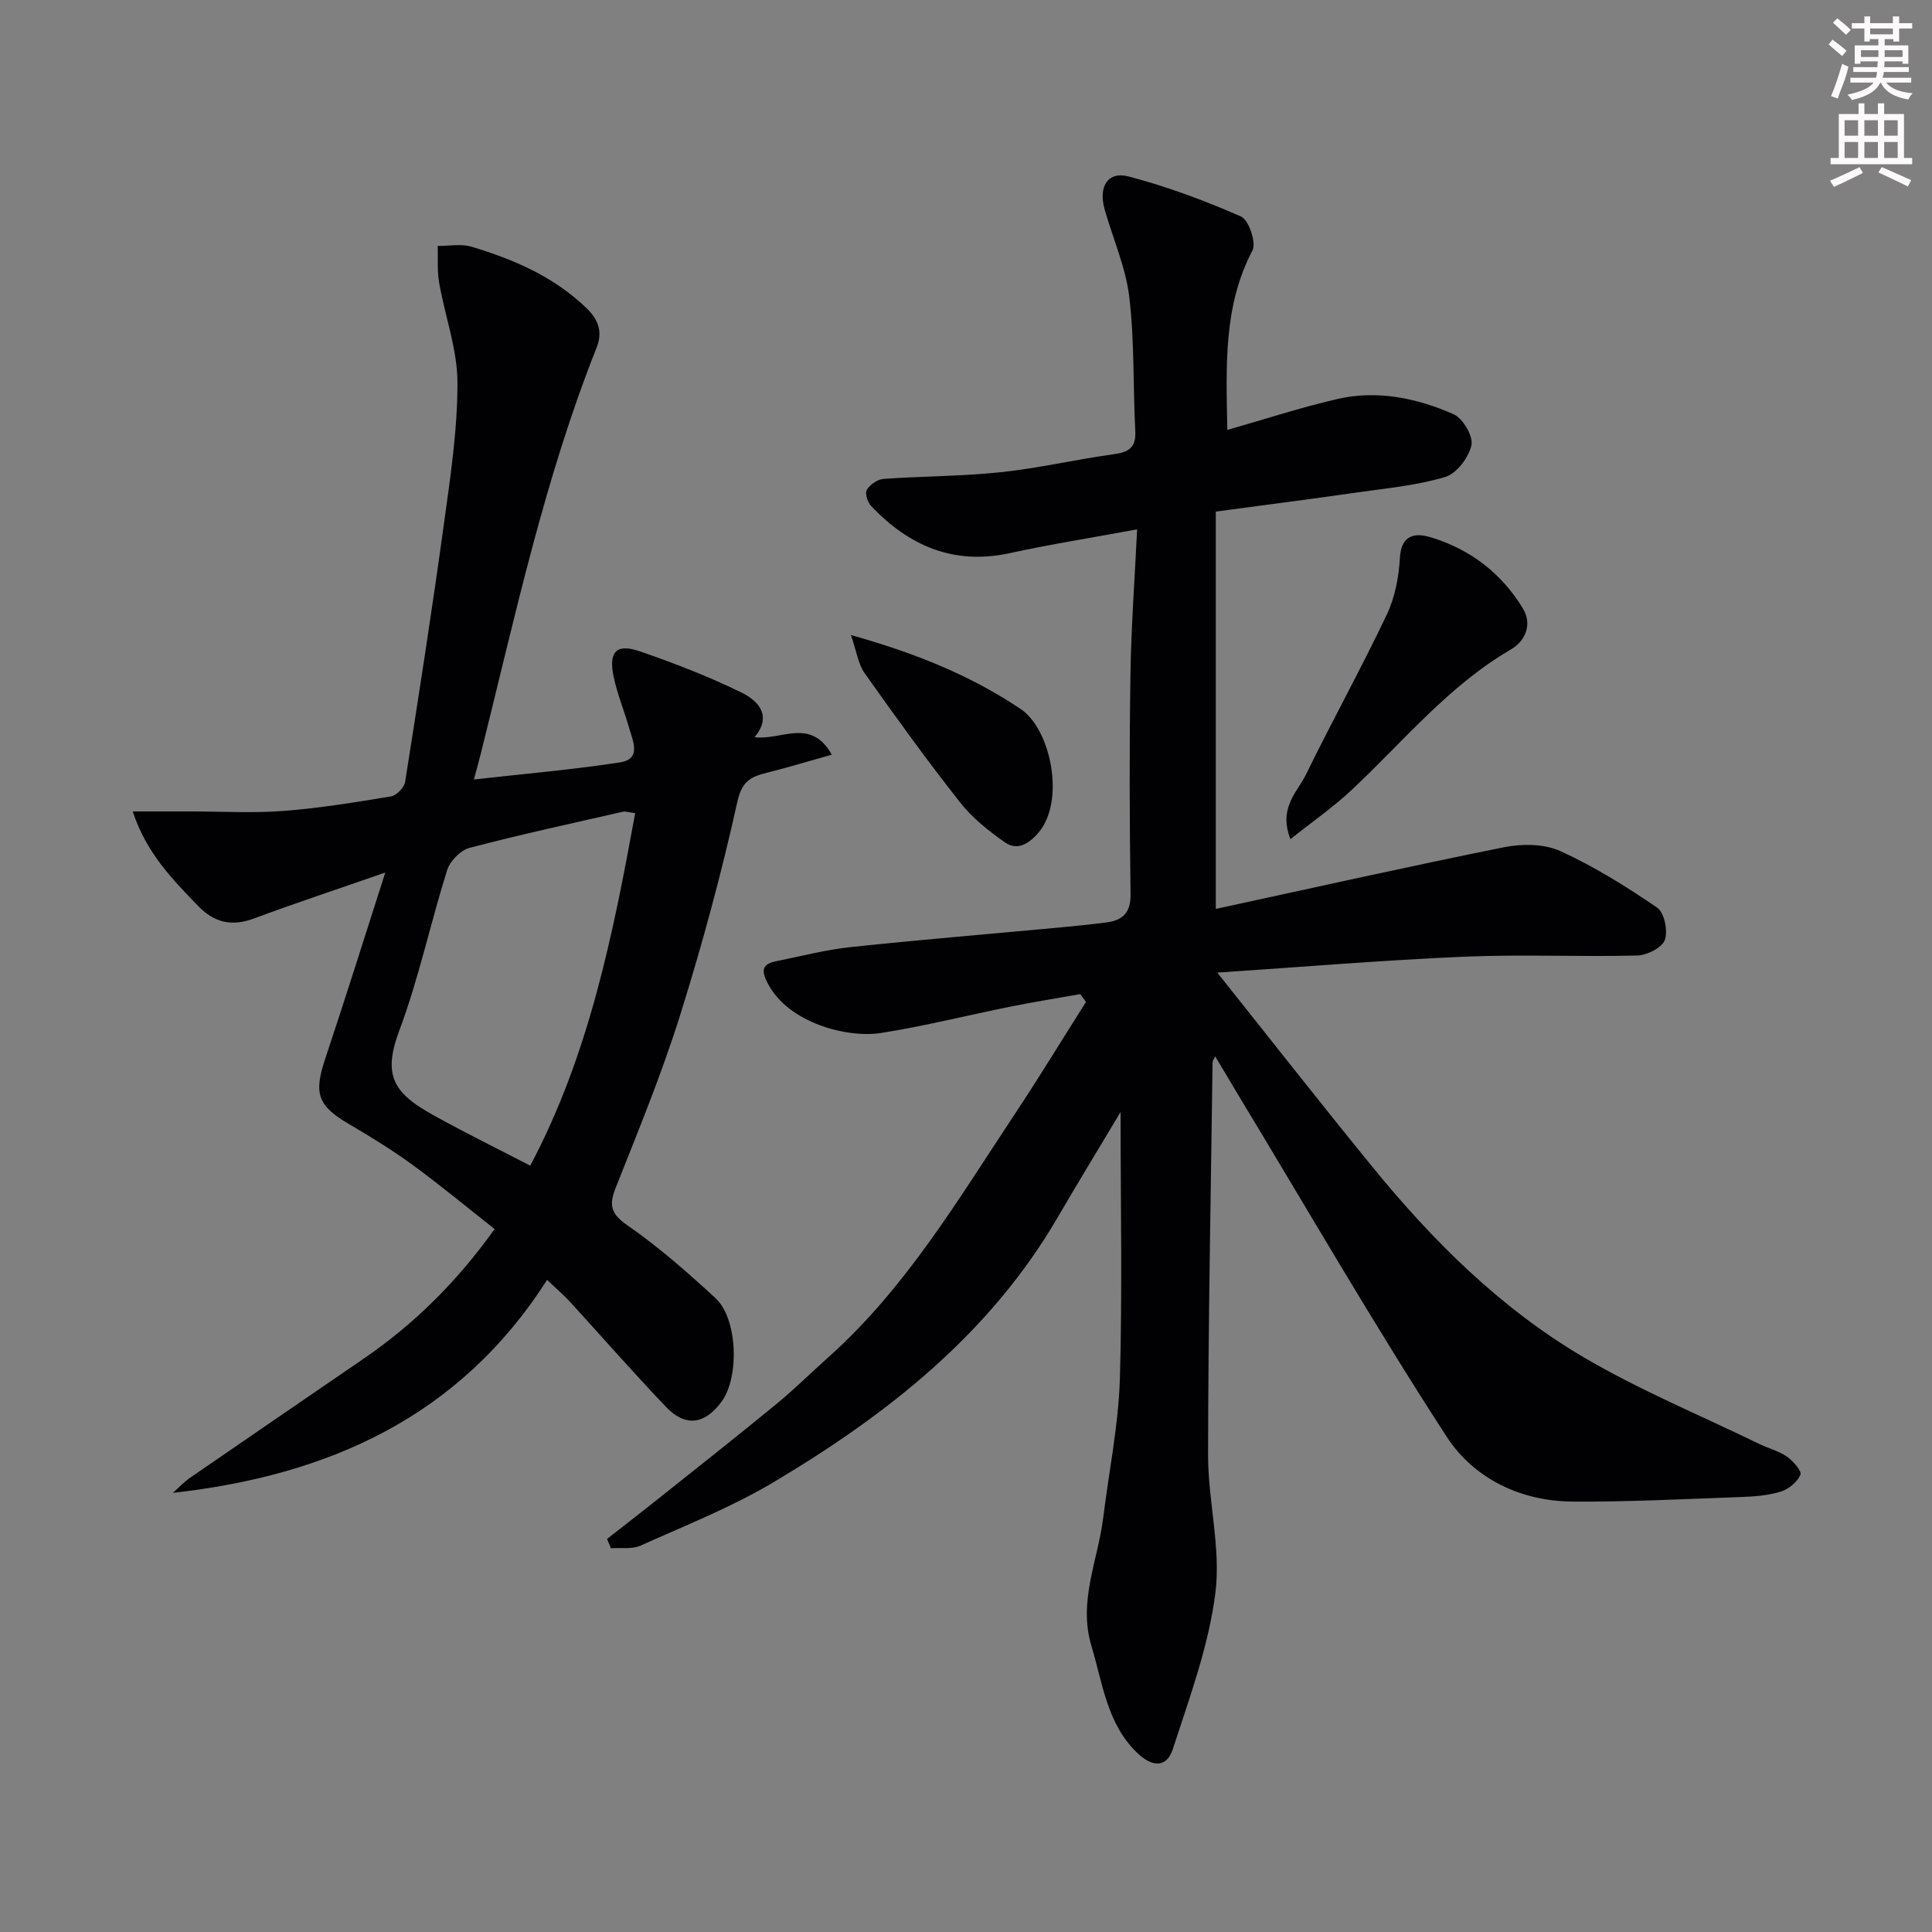 <svg enable-background="new 0 0 400 400" viewBox="0 0 400 400" xmlns="http://www.w3.org/2000/svg"><rect x="0" y="0" width="400" height="400" fill="#808080" stroke="none"/><path d="m378.6 9.2.8-1c.9.7 1.9 1.4 2.9 2.3l-.9 1.1c-1.1-.9-2-1.7-2.8-2.4zm.5 10.7c.9-2.1 1.6-4.3 2.3-6.7.4.2.8.4 1.3.6-.7 3.1-1.5 4.3-2.2 6.6zm.4-15.2.9-.9c1 .8 2 1.6 2.8 2.4l-1 1c-1-.9-1.9-1.8-2.7-2.5zm12.5-1.3h1.2v1.4h2.7v1.1h-2.7v2.7h-1.2v-.5h-1.8v1.3h4.9v3.8h-1.2v-.5h-3.7c0 .4-.1.9-.1 1.2h5.1v1h-5.2c0 .6-.1.9-.3 1.2h6v1h-5.2c1.1 1.3 2.9 2 5.5 2.2-.4.4-.7.8-.9 1.3-2.9-.5-4.8-1.6-5.7-3.5h-.1c-.8 1.7-2.7 2.9-5.9 3.6-.2-.4-.6-.8-.9-1.1 2.8-.6 4.6-1.4 5.4-2.5h-4.8v-1h5.3c.1-.3.2-.7.2-1.2h-4.9v-1h5c0-.4 0-.8.1-1.2h-3.6v.5h-1.2v-3.8h4.9v-1.3h-1.8v.5h-1.1v-2.7h-2.6v-1.1h2.6v-1.4h1.2v1.4h4.7v-1.4zm-6.7 8.4h3.6c0-.4 0-.9 0-1.4h-3.6zm1.9-4.7h4.7v-1.2h-4.7zm6.7 3.3h-3.7v1.4h3.7z" fill="#fcfafa"/><path d="m384.7 21.4h1.3v2.2h2.8v-2.2h1.3v2.2h4.1v9.1h1.7v1.3h-16.9v-1.3h1.7v-9.1h4.1v-2.2zm.3 13.2.7 1.2c-1.8.9-3.8 1.9-6 2.9-.2-.4-.5-.7-.8-1.3 2.4-1 4.4-2 6.1-2.8zm-3.1-6.5h2.8v-3.2h-2.8zm0 4.6h2.8v-3.3h-2.8v3.2zm4.1-4.6h2.8v-3.2h-2.8zm0 4.6h2.8v-3.3h-2.8zm3.6 1.9c2.1.9 4.1 1.8 6.1 2.7l-.7 1.3c-2.2-1.1-4.2-2-6.1-2.9zm3.3-9.7h-2.8v3.2h2.8zm-2.8 7.8h2.8v-3.3h-2.8z" fill="#fcfafa"/><g fill="#010103"><path d="m232 230.24c-4.18 7-8.66 14.32-12.98 21.74-14.07 24.18-35.26 40.82-58.73 54.82-8.75 5.22-18.36 9.02-27.69 13.21-1.76.79-4.06.39-6.12.54-.26-.65-.53-1.29-.79-1.94 3.52-2.76 7.07-5.49 10.57-8.28 8.2-6.53 16.43-13.03 24.53-19.68 3.7-3.03 7.1-6.43 10.67-9.61 16.03-14.29 26.85-32.6 38.54-50.22 5.1-7.69 9.9-15.58 14.84-23.38-.39-.54-.78-1.08-1.18-1.62-4.82.86-9.65 1.62-14.45 2.59-8.94 1.8-17.81 4.04-26.81 5.46-6.82 1.08-19.16-1.95-23.47-10.32-1.41-2.74-1.09-3.97 1.81-4.55 5.11-1.02 10.18-2.36 15.34-2.91 14.54-1.54 29.12-2.74 43.68-4.1 3.1-.29 6.2-.61 9.29-1.01 3.39-.44 5.08-1.99 5.02-5.86-.21-15.16-.26-30.33-.02-45.49.15-9.92.89-19.84 1.38-30.03-9.19 1.7-17.8 3.05-26.3 4.91-11.67 2.55-20.95-1.48-28.8-9.78-.73-.77-1.29-2.65-.85-3.35.67-1.08 2.22-2.14 3.47-2.23 8.09-.58 16.23-.53 24.29-1.39 7.78-.82 15.44-2.63 23.2-3.69 3.12-.43 4.8-1.27 4.61-4.81-.48-9.25-.15-18.58-1.24-27.75-.74-6.19-3.41-12.14-5.12-18.22-1.31-4.65.68-7.88 4.95-6.76 7.96 2.09 15.77 4.98 23.3 8.3 1.61.71 3.21 5.43 2.37 7.02-6.06 11.56-5.44 23.87-5.21 37.16 7.82-2.22 15.27-4.68 22.88-6.42 8.25-1.88 16.38-.16 23.95 3.16 1.93.85 4.12 4.55 3.72 6.41-.55 2.55-3.07 5.88-5.43 6.59-5.88 1.77-12.13 2.33-18.25 3.21-9.53 1.37-19.07 2.59-29.25 3.96v82.26c19.74-4.27 39.69-8.75 59.74-12.78 3.71-.74 8.27-.7 11.59.81 7.03 3.2 13.68 7.35 20.06 11.72 1.48 1.01 2.25 4.82 1.57 6.69-.58 1.6-3.69 3.16-5.72 3.21-11.99.3-24.01-.27-35.98.25-16.76.72-33.48 2.13-50.95 3.29 10.87 13.64 21.33 27 32.05 40.14 12.52 15.37 26.55 29.32 43.67 39.42 11.64 6.87 24.27 12.08 36.46 18.01 1.9.92 4.05 1.46 5.76 2.64 1.28.89 3.11 3.01 2.79 3.75-.66 1.5-2.44 2.99-4.06 3.49-2.62.81-5.48 1.02-8.25 1.12-11.6.42-23.2 1.02-34.79.95-10.8-.06-20.5-4.76-26.13-13.42-14.91-22.95-28.61-46.7-42.78-70.13-1.68-2.78-3.33-5.57-5.17-8.65-.24.57-.53.93-.53 1.29-.36 27.1-.9 54.19-.93 81.29-.01 9.53 2.69 19.25 1.51 28.55-1.39 10.98-5.36 21.68-8.81 32.31-1.26 3.87-4.22 3.82-7.37.79-6.28-6.05-7.14-14.38-9.48-22.14-2.79-9.26 1.35-17.74 2.44-26.56 1.18-9.59 3.16-19.14 3.45-28.75.53-18.4.14-36.84.14-55.23z"/><path d="m113.27 264.98c-18.16 28.45-45.33 40.5-77.48 44.1 1.21-1.07 2.32-2.27 3.64-3.18 11.96-8.25 23.97-16.43 35.95-24.66 10.37-7.13 19.21-15.83 27.02-26.78-5.57-4.39-11.08-8.96-16.84-13.18-4.2-3.07-8.65-5.83-13.14-8.45-6.66-3.89-7.52-6.35-5.07-13.68 4.15-12.42 8.06-24.92 12.42-38.5-9.88 3.44-18.59 6.31-27.18 9.51-4.62 1.72-8.24.86-11.6-2.62-5.36-5.54-10.73-11.03-13.51-19.54h12.05c6.37 0 12.76.38 19.09-.1 7.49-.57 14.94-1.79 22.36-3.02 1.14-.19 2.72-1.85 2.9-3.01 2.81-17.76 5.57-35.53 8.02-53.34 1.34-9.75 2.84-19.58 2.81-29.37-.02-6.88-2.59-13.73-3.79-20.63-.43-2.48-.22-5.07-.29-7.61 2.33.02 4.82-.49 6.96.15 8.82 2.65 17.16 6.23 23.95 12.84 2.5 2.43 3.19 5 2 8.01-10.81 27.19-16.9 55.72-23.96 83.97-.43 1.72-.91 3.42-1.46 5.49 10.16-1.14 20.23-2 30.21-3.53 4.53-.69 2.71-4.38 1.93-7.12-1.02-3.58-2.48-7.06-3.23-10.7-1.06-5.14.62-6.85 5.44-5.18 7.17 2.48 14.3 5.22 21.1 8.56 3.35 1.65 6.39 4.76 2.66 9.2 5.34.8 11.62-4.2 15.98 3.64-4.71 1.32-9.01 2.63-13.37 3.72-3.29.83-5.21 1.65-6.17 5.99-3.3 14.91-7.31 29.71-11.88 44.29-3.79 12.08-8.63 23.85-13.31 35.64-1.46 3.68-1.01 5.42 2.45 7.82 6.45 4.47 12.42 9.72 18.21 15.06 4.6 4.25 4.99 16.4 1.22 21.48-3.46 4.66-7.43 5.25-11.43 1.07-6.85-7.16-13.37-14.63-20.06-21.95-1.12-1.2-2.38-2.28-4.6-4.39zm-3.49-23.64c12.15-22.89 17.12-47.78 21.73-72.99-1.53-.2-2.05-.4-2.49-.3-10.62 2.42-21.27 4.72-31.8 7.49-1.86.49-4.05 2.72-4.64 4.6-3.47 11-5.85 22.37-9.88 33.14-3.52 9.39-1.29 12.99 7.08 17.64 6.55 3.63 13.29 6.94 20 10.42z"/><path d="m267.18 173.73c-2.56-6.47 1.41-9.71 3.22-13.4 5.42-11.1 11.42-21.92 16.72-33.08 1.7-3.57 2.5-7.81 2.72-11.8.28-4.94 3.38-5.13 6.43-4.2 8.09 2.46 14.58 7.42 19 14.67 2.06 3.38.52 6.81-2.49 8.56-12.94 7.55-22.26 19.08-32.97 29.1-3.75 3.52-8.02 6.48-12.63 10.15z"/><path d="m176.18 131.48c13.44 3.77 24.78 8.37 35.15 15.32 6.26 4.2 9.34 19.15 3.57 25.72-2.05 2.33-4.37 3.59-6.84 1.88-3.4-2.37-6.78-5.08-9.32-8.31-6.85-8.71-13.35-17.7-19.75-26.75-1.33-1.91-1.66-4.54-2.81-7.86z"/></g></svg>